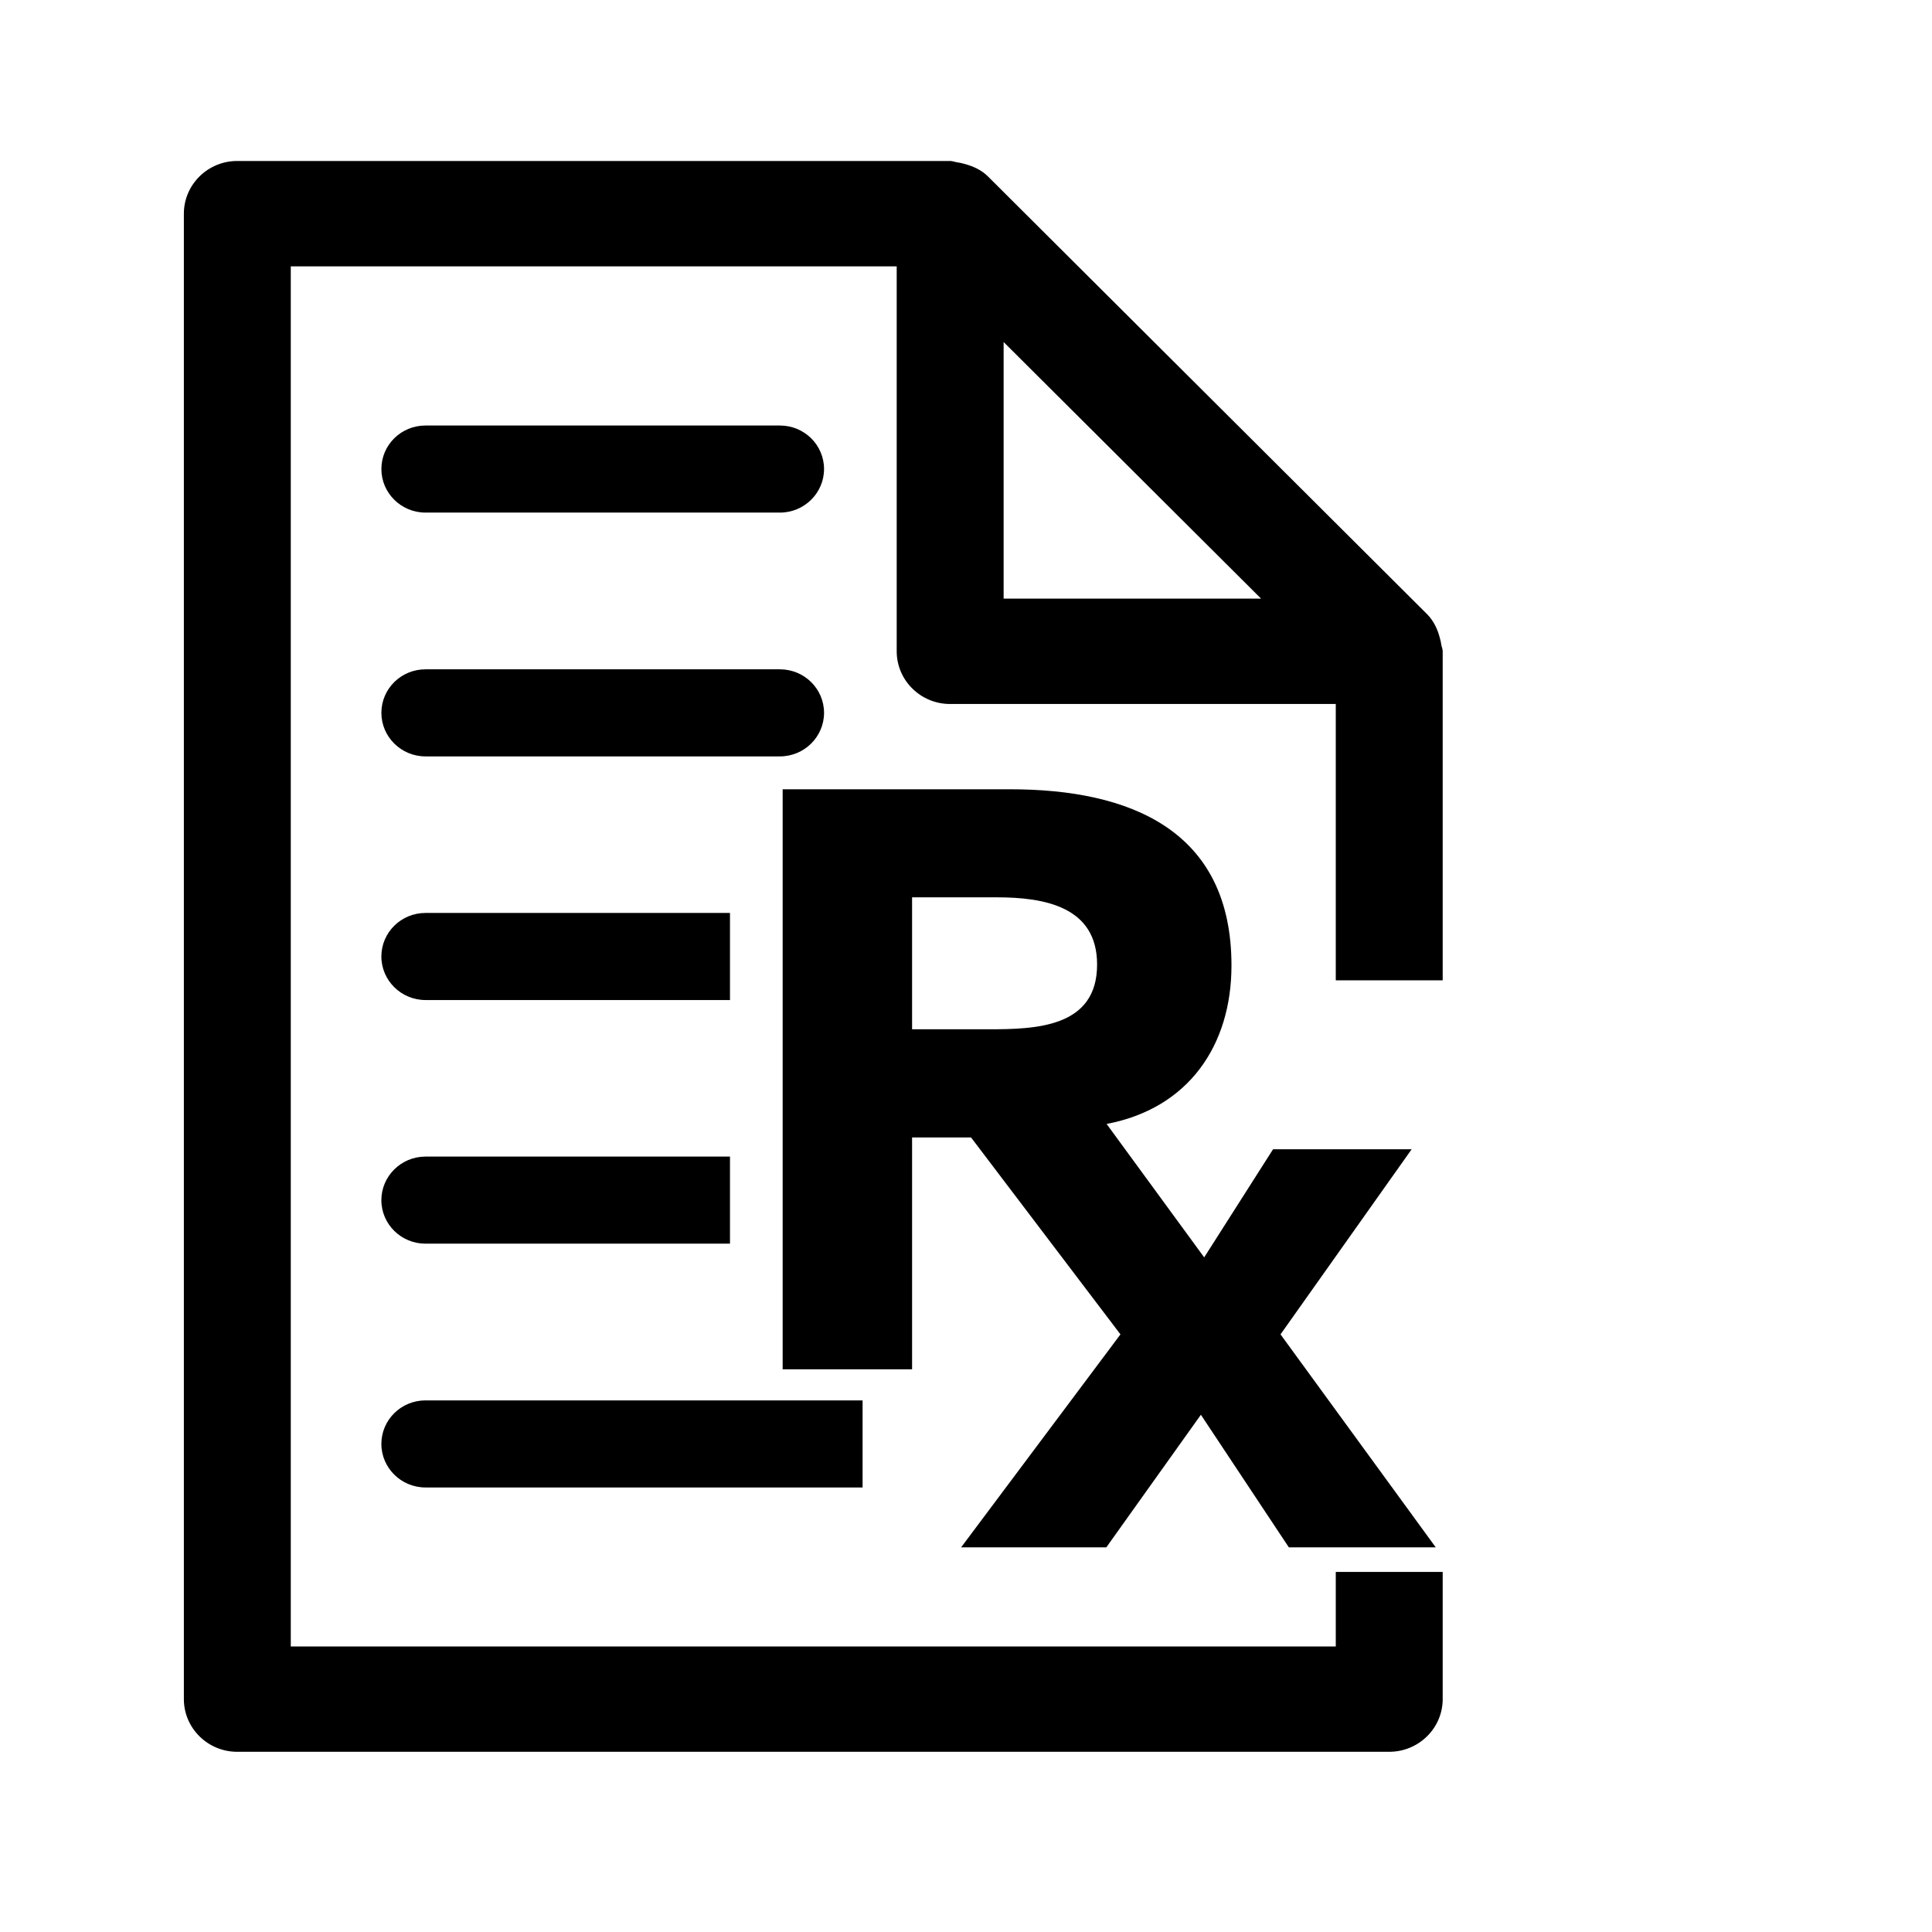 <?xml version="1.0" encoding="iso-8859-1"?>
<!-- Generator: Adobe Illustrator 19.2.1, SVG Export Plug-In . SVG Version: 6.00 Build 0)  -->
<svg version="1.1" xmlns="http://www.w3.org/2000/svg" xmlns:xlink="http://www.w3.org/1999/xlink" x="0px" y="0px"
	 viewBox="0 0 600 600" style="enable-background:new 0 0 600 600;" xml:space="preserve">
<g id="rx-form">
	<g>
		<path style="fill-rule:evenodd;clip-rule:evenodd;" d="M448.041,202.265c0-0.734-0.336-1.38-0.442-2.114
			c-0.106-0.681-0.212-1.258-0.424-1.956c-0.69-2.742-1.928-5.38-3.963-7.442L306.872,54.848c-2.087-2.114-4.759-3.267-7.589-4.018
			c-0.708-0.21-1.344-0.314-2.034-0.419c-0.743-0.105-1.451-0.419-2.194-0.419H73.677c-9.146,0-16.576,7.337-16.576,16.368v461.31
			c0,9.031,7.43,16.368,16.576,16.368h357.735c9.181,0,16.629-7.337,16.629-16.368v-39.496h-33.205v23.146H90.306V82.727h188.173
			v119.537c0,9.031,7.43,16.368,16.576,16.368h119.782v85.823h33.205V202.265z M311.684,185.897v-79.674l79.943,79.674H311.684z"/>
		<path style="fill-rule:evenodd;clip-rule:evenodd;" d="M132.135,159.191h110.087c7.536,0,13.692-6.079,13.692-13.521
			c0-7.511-6.156-13.521-13.692-13.521H132.135c-7.554,0-13.692,6.009-13.692,13.521
			C118.443,153.112,124.581,159.191,132.135,159.191z"/>
		<path style="fill-rule:evenodd;clip-rule:evenodd;" d="M132.135,234.905h110.087c7.536,0,13.692-6.079,13.692-13.521
			c0-7.494-6.156-13.521-13.692-13.521H132.135c-7.554,0-13.692,6.027-13.692,13.521
			C118.443,228.826,124.581,234.905,132.135,234.905z"/>
		<path style="fill-rule:evenodd;clip-rule:evenodd;" d="M132.13,310.568h94.573v-6.114v-20.927H132.13
			c-7.536,0-13.692,6.027-13.692,13.521C118.437,304.489,124.594,310.568,132.13,310.568z"/>
		<path style="fill-rule:evenodd;clip-rule:evenodd;" d="M132.13,461.946h135.756v-27.041H132.13
			c-7.536,0-13.692,6.027-13.692,13.521C118.437,455.867,124.594,461.946,132.13,461.946z"/>
		<path style="fill-rule:evenodd;clip-rule:evenodd;" d="M132.13,386.23h94.573v-27.041H132.13c-7.536,0-13.692,6.079-13.692,13.521
			C118.437,380.203,124.594,386.23,132.13,386.23z"/>
		<path style="fill-rule:evenodd;clip-rule:evenodd;" d="M343.579,480.539l29.366-41.173l27.314,41.173h45.624l-48.206-66.136
			l40.723-57.489h-43.041l-21.388,33.575l-30.304-41.436c25.35-4.804,38.777-24.281,38.777-49.226
			c0-41.995-31.436-54.712-68.78-54.712h-70.602v180.136h40.193v-72.005h18.309l46.402,61.157l-49.48,66.136H343.579z
			 M306.96,319.654h-23.705v-40.981h26.27c14.701,0,31.188,2.812,31.188,20.875C340.714,319.13,321.643,319.654,306.96,319.654z"/>
	</g>
</g>
<g id="Layer_1">
</g>
</svg>
